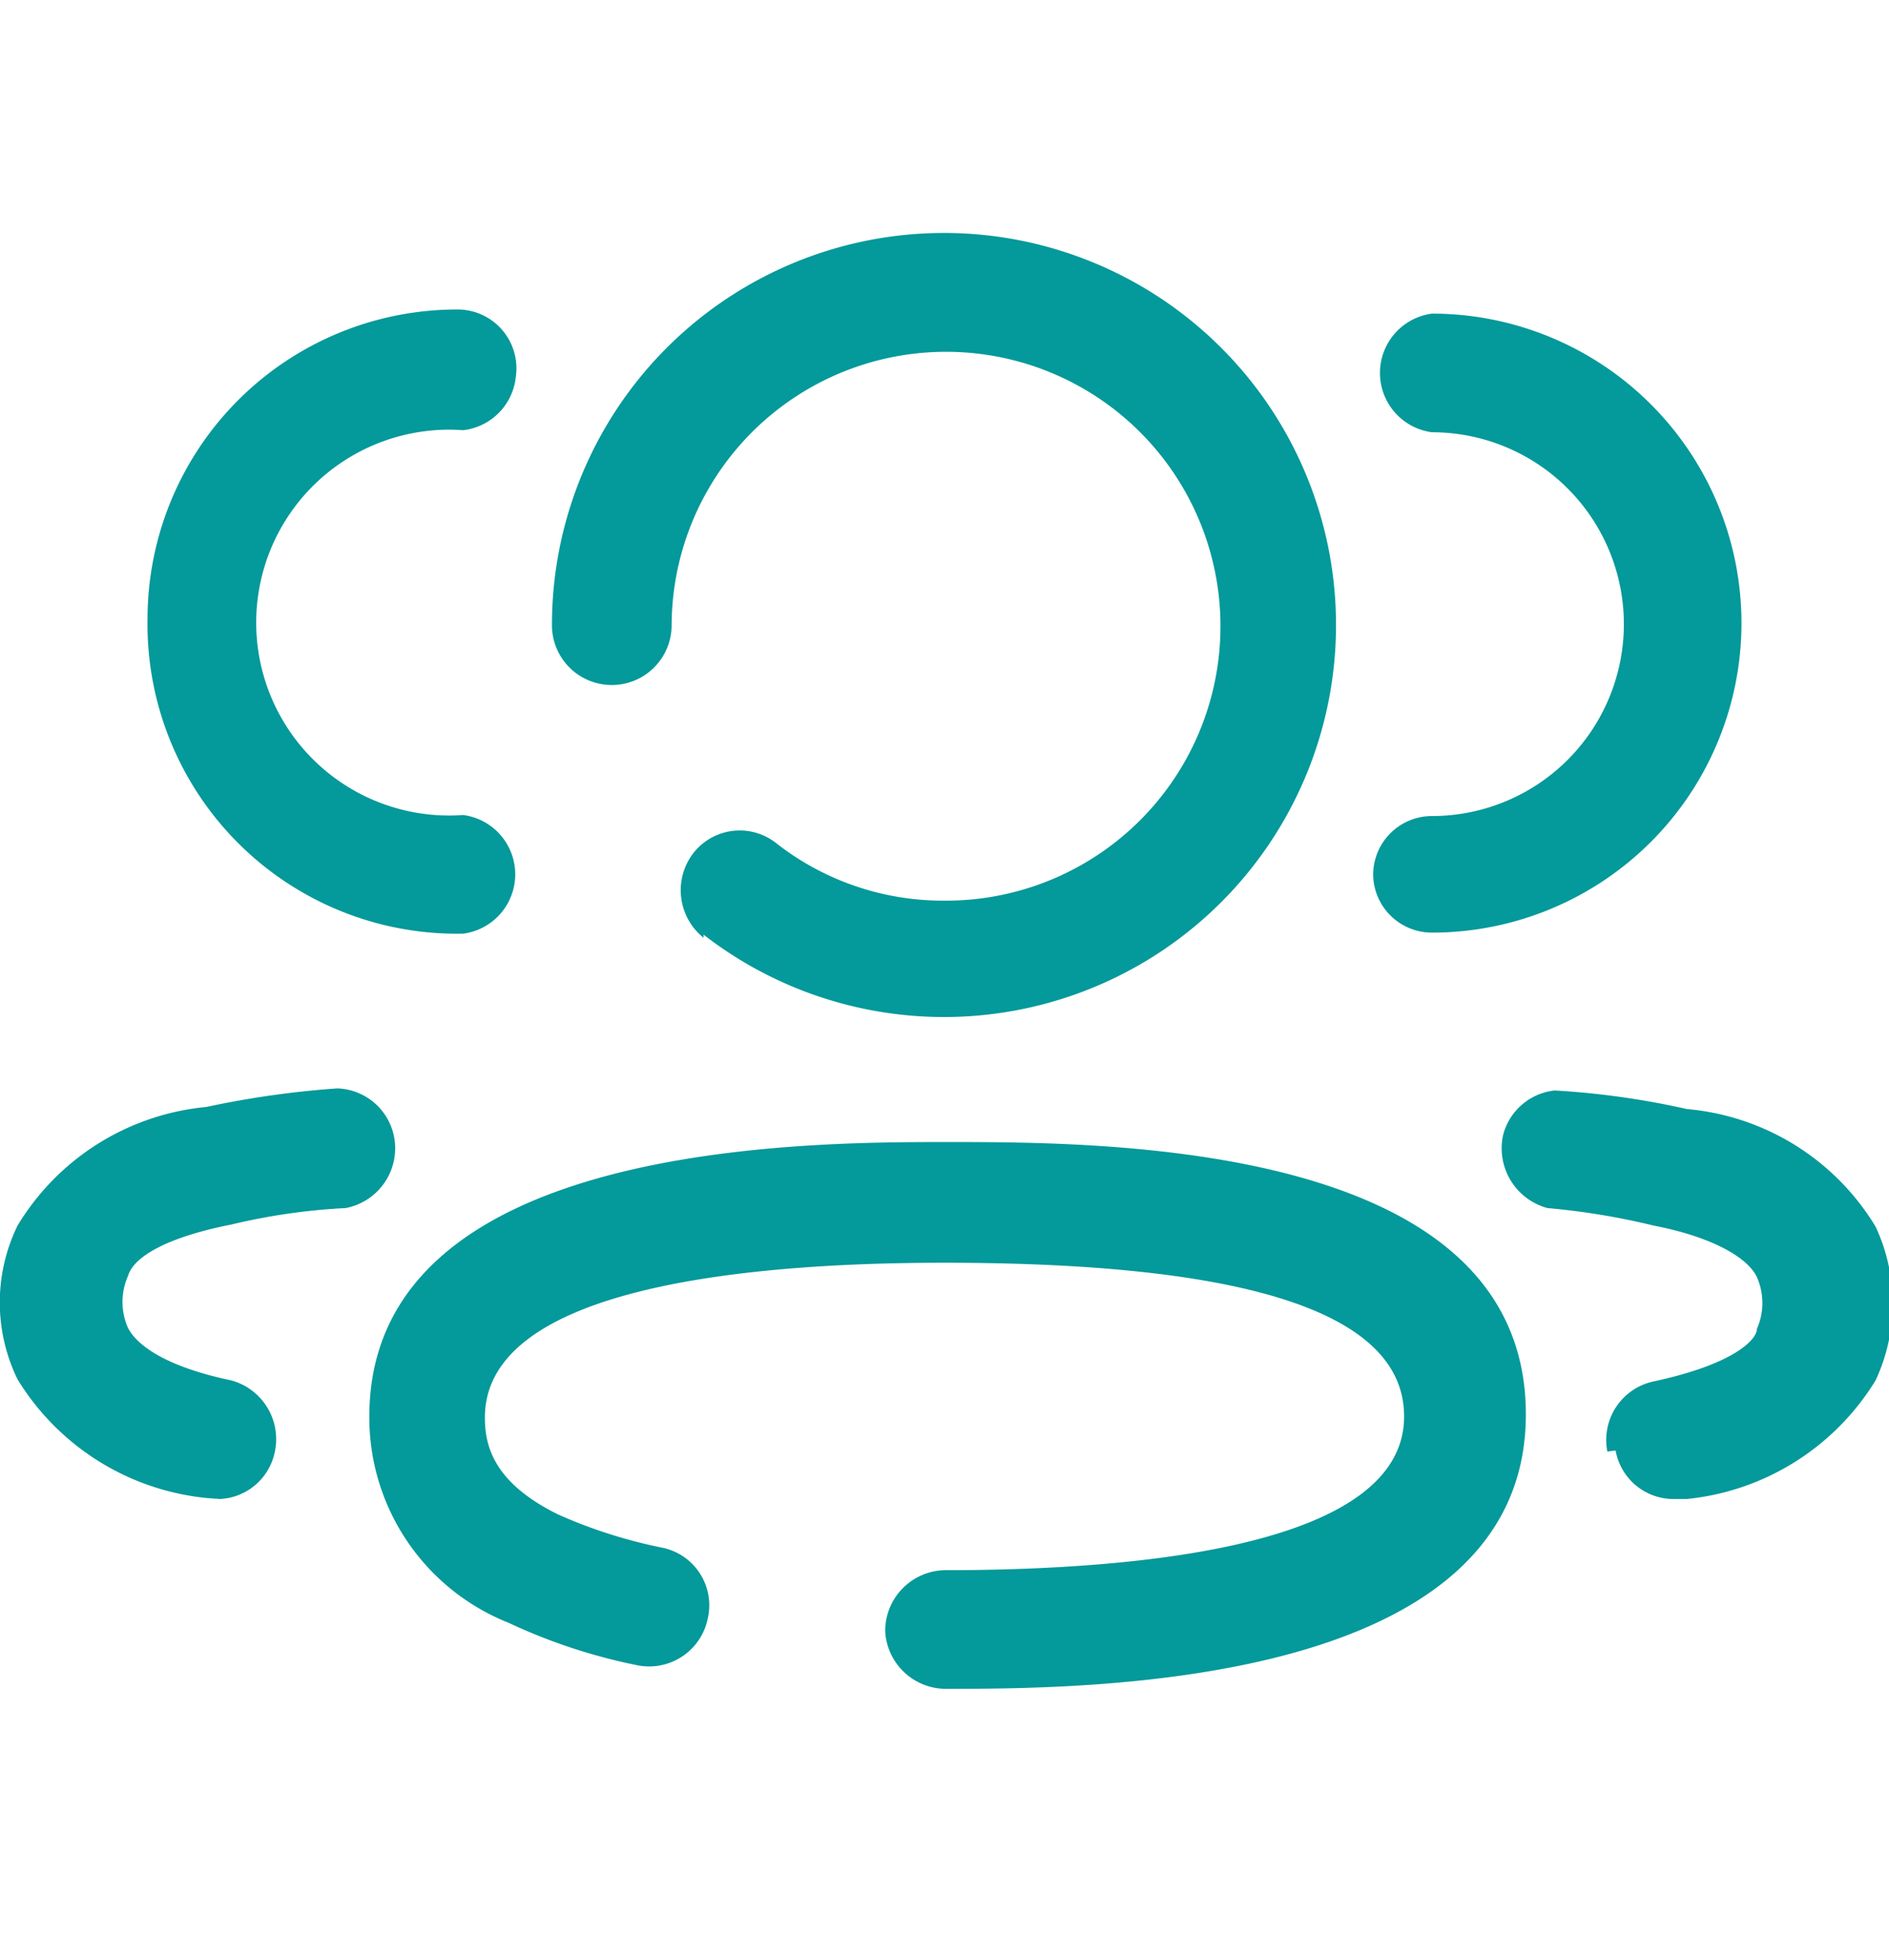 <svg xmlns="http://www.w3.org/2000/svg" viewBox="0 0 18.31 19"><defs><style>.cls-1{fill:none;}.cls-2{fill:#04999a;}</style></defs><title>assetAsset 68</title><g id="Layer_2" data-name="Layer 2"><g id="Layer_1-2" data-name="Layer 1"><rect class="cls-1" width="18.31" height="19"/><path id="_3_User-6" data-name=" 3 User-6" class="cls-2" d="M8.58,15.81a.59.59,0,0,1,.57-.59h0c2,0,4.46-.26,4.46-1.49,0-1-1.5-1.49-4.46-1.49-2,0-4.45.26-4.45,1.5,0,.27.08.63.71.94a4.79,4.79,0,0,0,1,.32.57.57,0,0,1,.45.69.58.58,0,0,1-.69.45,5.47,5.47,0,0,1-1.24-.41,2.14,2.14,0,0,1-1.35-2c0-2.66,4.22-2.66,5.6-2.66,1.54,0,5.61,0,5.61,2.64s-4.22,2.66-5.61,2.66A.59.59,0,0,1,8.58,15.81Zm7-1.74a.58.58,0,0,1,.45-.68c.79-.17,1-.41,1-.51a.62.62,0,0,0,0-.5c-.1-.21-.48-.4-1-.5A6.92,6.92,0,0,0,15,11.71a.6.6,0,0,1-.43-.71.58.58,0,0,1,.5-.43,7.89,7.89,0,0,1,1.28.18,2.38,2.38,0,0,1,1.83,1.14,1.76,1.76,0,0,1,0,1.49,2.43,2.43,0,0,1-1.83,1.15h-.12a.57.57,0,0,1-.57-.47ZM2,14.52A2.43,2.43,0,0,1,.17,13.37a1.7,1.7,0,0,1,0-1.49A2.4,2.4,0,0,1,2,10.73a9,9,0,0,1,1.27-.18.58.58,0,0,1,.56.6.59.59,0,0,1-.48.56,6.06,6.06,0,0,0-1.11.16c-.56.11-.94.29-1,.5a.62.62,0,0,0,0,.5c.05.1.24.35,1,.51a.59.59,0,0,1,.42.71.57.57,0,0,1-.53.44ZM6.82,9.09a.59.59,0,0,1-.1-.82.57.57,0,0,1,.8-.1h0a2.62,2.62,0,0,0,1.63.56A2.66,2.66,0,1,0,6.51,6.06h0a.58.58,0,0,1-1.16,0h0a3.8,3.8,0,1,1,1.47,3Zm6.49-.6a.57.57,0,0,1,.57-.58h0a1.86,1.86,0,0,0,0-3.72.58.58,0,0,1,0-1.15,3,3,0,0,1,0,6A.57.57,0,0,1,13.31,8.49ZM1.43,6a3,3,0,0,1,3-3A.57.57,0,0,1,5,3.65a.58.58,0,0,1-.51.52,1.87,1.87,0,1,0,0,3.73.58.58,0,0,1,0,1.15A3,3,0,0,1,1.43,6Z"/></g></g></svg>